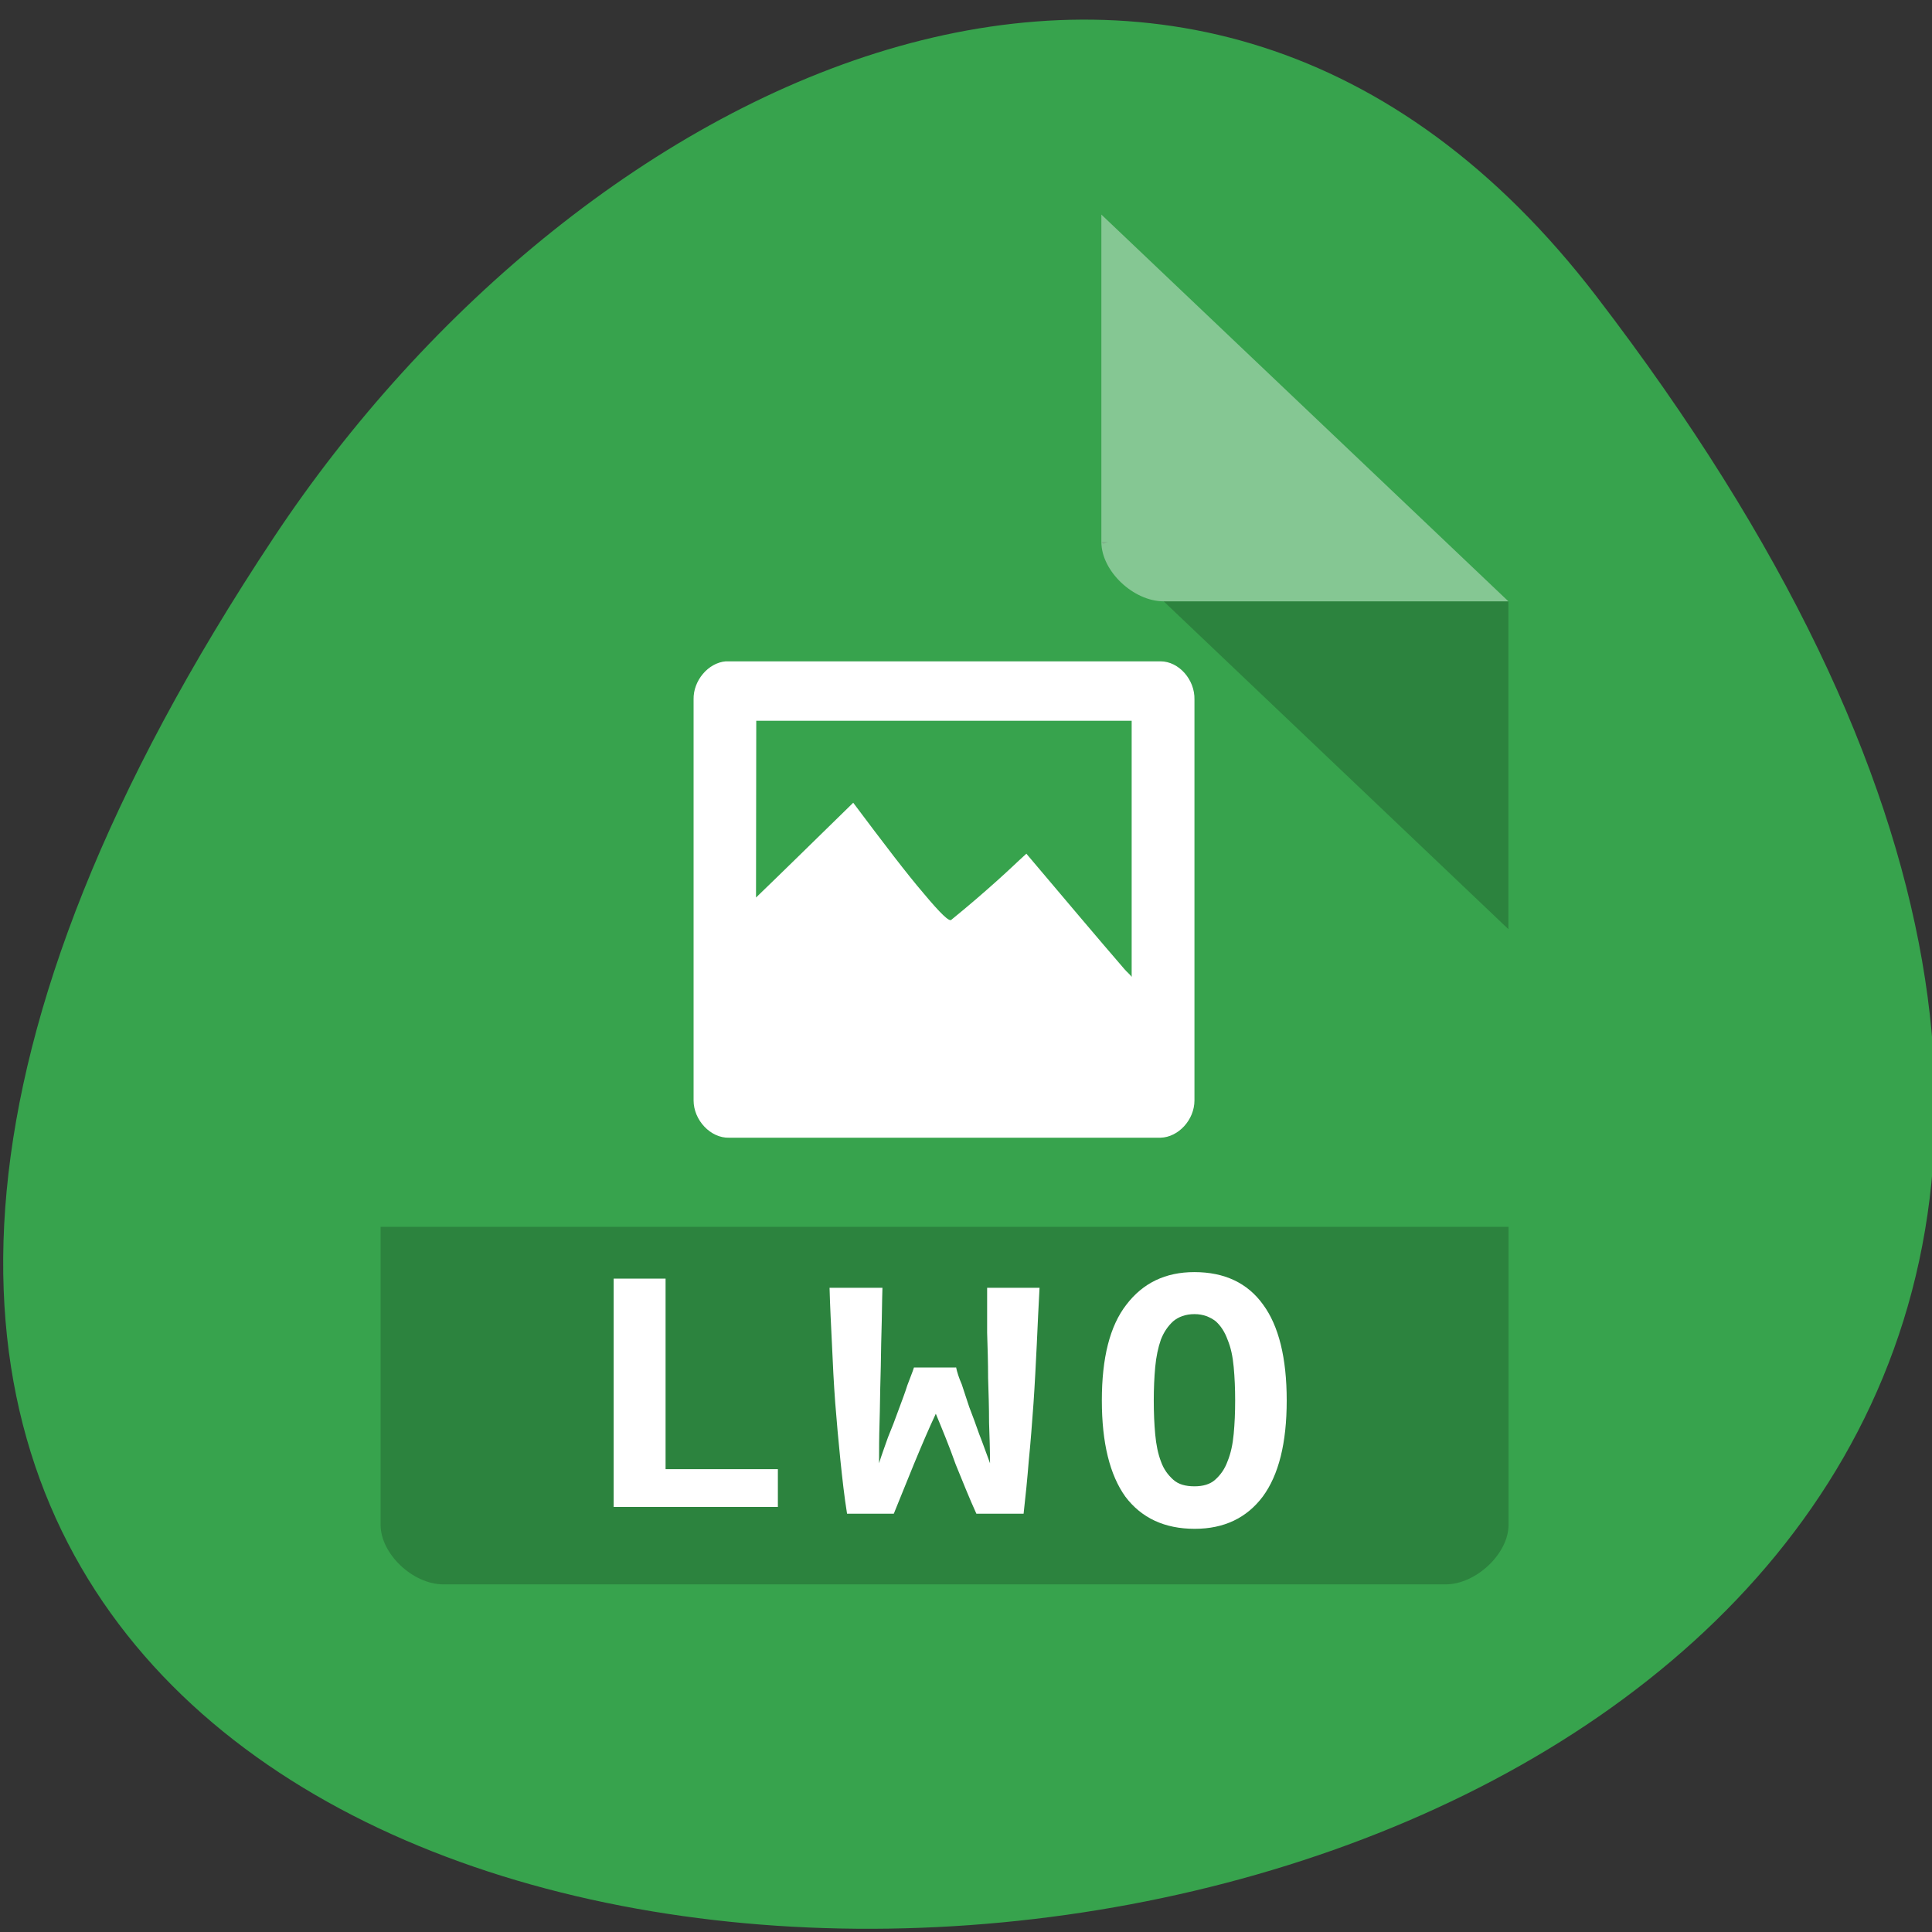<svg xmlns="http://www.w3.org/2000/svg" viewBox="0 0 16 16"><rect x="0" y="0" width="16" height="16" fill="#333333" stroke="none"/><path d="m 13.223 2.457 c 12.617 16.453 -22.1 18.785 -10.957 1.996 c 2.539 -3.832 7.617 -6.355 10.957 -1.996" fill="#37a34d"/><path d="m 9.121 4.488 l 0.016 0.016 l 0.039 -0.016 m 0.461 0.492 l 2.855 2.715 v -2.715" fill-opacity="0.196"/><path d="m 9.121 1.777 l 3.371 3.203 h -2.855 c -0.25 0 -0.516 -0.25 -0.516 -0.492" fill="#fff" fill-opacity="0.392"/><path d="m 3.152 10.16 v 2.469 c 0 0.238 0.266 0.492 0.52 0.492 h 8.301 c 0.25 0 0.52 -0.254 0.52 -0.492 v -2.469" fill-opacity="0.196"/><g fill="#fff"><path d="m 6.01 5.477 c -0.145 0.012 -0.27 0.16 -0.266 0.316 v 3.32 c 0 0.164 0.141 0.313 0.293 0.309 h 3.574 c 0.148 -0.004 0.281 -0.148 0.281 -0.309 v -3.32 c 0.004 -0.164 -0.129 -0.316 -0.281 -0.316 m -3.348 0.492 h 3.109 v 2.121 c -0.02 -0.027 -0.035 -0.035 -0.059 -0.063 c -0.23 -0.266 -0.492 -0.578 -0.813 -0.957 c -0.066 0.059 -0.141 0.133 -0.242 0.223 c -0.105 0.094 -0.23 0.203 -0.379 0.324 c -0.016 0.02 -0.09 -0.051 -0.227 -0.215 c -0.141 -0.164 -0.328 -0.41 -0.586 -0.754 c -0.344 0.336 -0.59 0.578 -0.805 0.785"/><path d="m 6.441 12.48 h -1.359 v -1.891 h 0.43 v 1.578 h 0.93 v 0.313"/><path d="m 7.918 11.324 c 0.008 0.039 0.023 0.086 0.047 0.141 c 0.02 0.059 0.039 0.121 0.062 0.188 c 0.027 0.07 0.055 0.145 0.082 0.223 c 0.031 0.078 0.059 0.16 0.09 0.242 c 0 -0.105 -0.004 -0.219 -0.008 -0.336 c 0 -0.125 -0.004 -0.246 -0.008 -0.371 c 0 -0.125 -0.004 -0.25 -0.008 -0.375 c 0 -0.129 0 -0.254 0 -0.371 h 0.434 c -0.008 0.152 -0.016 0.309 -0.023 0.473 c -0.008 0.16 -0.016 0.324 -0.027 0.484 c -0.012 0.16 -0.023 0.316 -0.039 0.473 c -0.012 0.152 -0.027 0.301 -0.043 0.441 h -0.391 c -0.059 -0.129 -0.113 -0.266 -0.172 -0.41 c -0.051 -0.145 -0.109 -0.285 -0.164 -0.418 c -0.059 0.125 -0.117 0.262 -0.18 0.414 c -0.059 0.148 -0.117 0.285 -0.168 0.414 h -0.387 c -0.023 -0.141 -0.039 -0.289 -0.055 -0.441 c -0.016 -0.16 -0.031 -0.32 -0.043 -0.477 c -0.012 -0.16 -0.02 -0.32 -0.027 -0.484 c -0.008 -0.164 -0.016 -0.316 -0.02 -0.469 h 0.438 c -0.004 0.121 -0.004 0.242 -0.008 0.367 c -0.004 0.125 -0.004 0.254 -0.008 0.379 c -0.004 0.125 -0.004 0.246 -0.008 0.371 c -0.004 0.121 -0.004 0.23 -0.004 0.336 c 0.02 -0.066 0.047 -0.137 0.074 -0.215 c 0.031 -0.074 0.059 -0.148 0.086 -0.223 c 0.027 -0.074 0.055 -0.145 0.074 -0.207 c 0.023 -0.063 0.043 -0.109 0.055 -0.148 h 0.344"/><path d="m 9.555 11.598 c 0 0.102 0.004 0.195 0.012 0.281 c 0.008 0.086 0.023 0.16 0.047 0.223 c 0.023 0.066 0.059 0.113 0.102 0.152 c 0.043 0.039 0.102 0.055 0.176 0.055 c 0.07 0 0.129 -0.016 0.172 -0.055 c 0.043 -0.039 0.078 -0.086 0.102 -0.152 c 0.027 -0.066 0.043 -0.141 0.051 -0.227 c 0.008 -0.086 0.012 -0.176 0.012 -0.277 c 0 -0.098 -0.004 -0.191 -0.012 -0.277 c -0.008 -0.086 -0.023 -0.16 -0.051 -0.227 c -0.023 -0.063 -0.055 -0.113 -0.098 -0.152 c -0.047 -0.035 -0.102 -0.059 -0.176 -0.059 c -0.074 0 -0.133 0.023 -0.176 0.059 c -0.043 0.039 -0.078 0.09 -0.102 0.152 c -0.023 0.066 -0.039 0.141 -0.047 0.227 c -0.008 0.086 -0.012 0.18 -0.012 0.277 m -0.43 0 c 0 -0.352 0.066 -0.617 0.203 -0.793 c 0.137 -0.18 0.324 -0.27 0.563 -0.27 c 0.25 0 0.441 0.09 0.57 0.27 c 0.129 0.176 0.195 0.441 0.195 0.793 c 0 0.352 -0.066 0.617 -0.199 0.797 c -0.133 0.176 -0.32 0.266 -0.563 0.266 c -0.25 0 -0.441 -0.09 -0.574 -0.266 c -0.129 -0.18 -0.195 -0.445 -0.195 -0.797"/></g></svg>